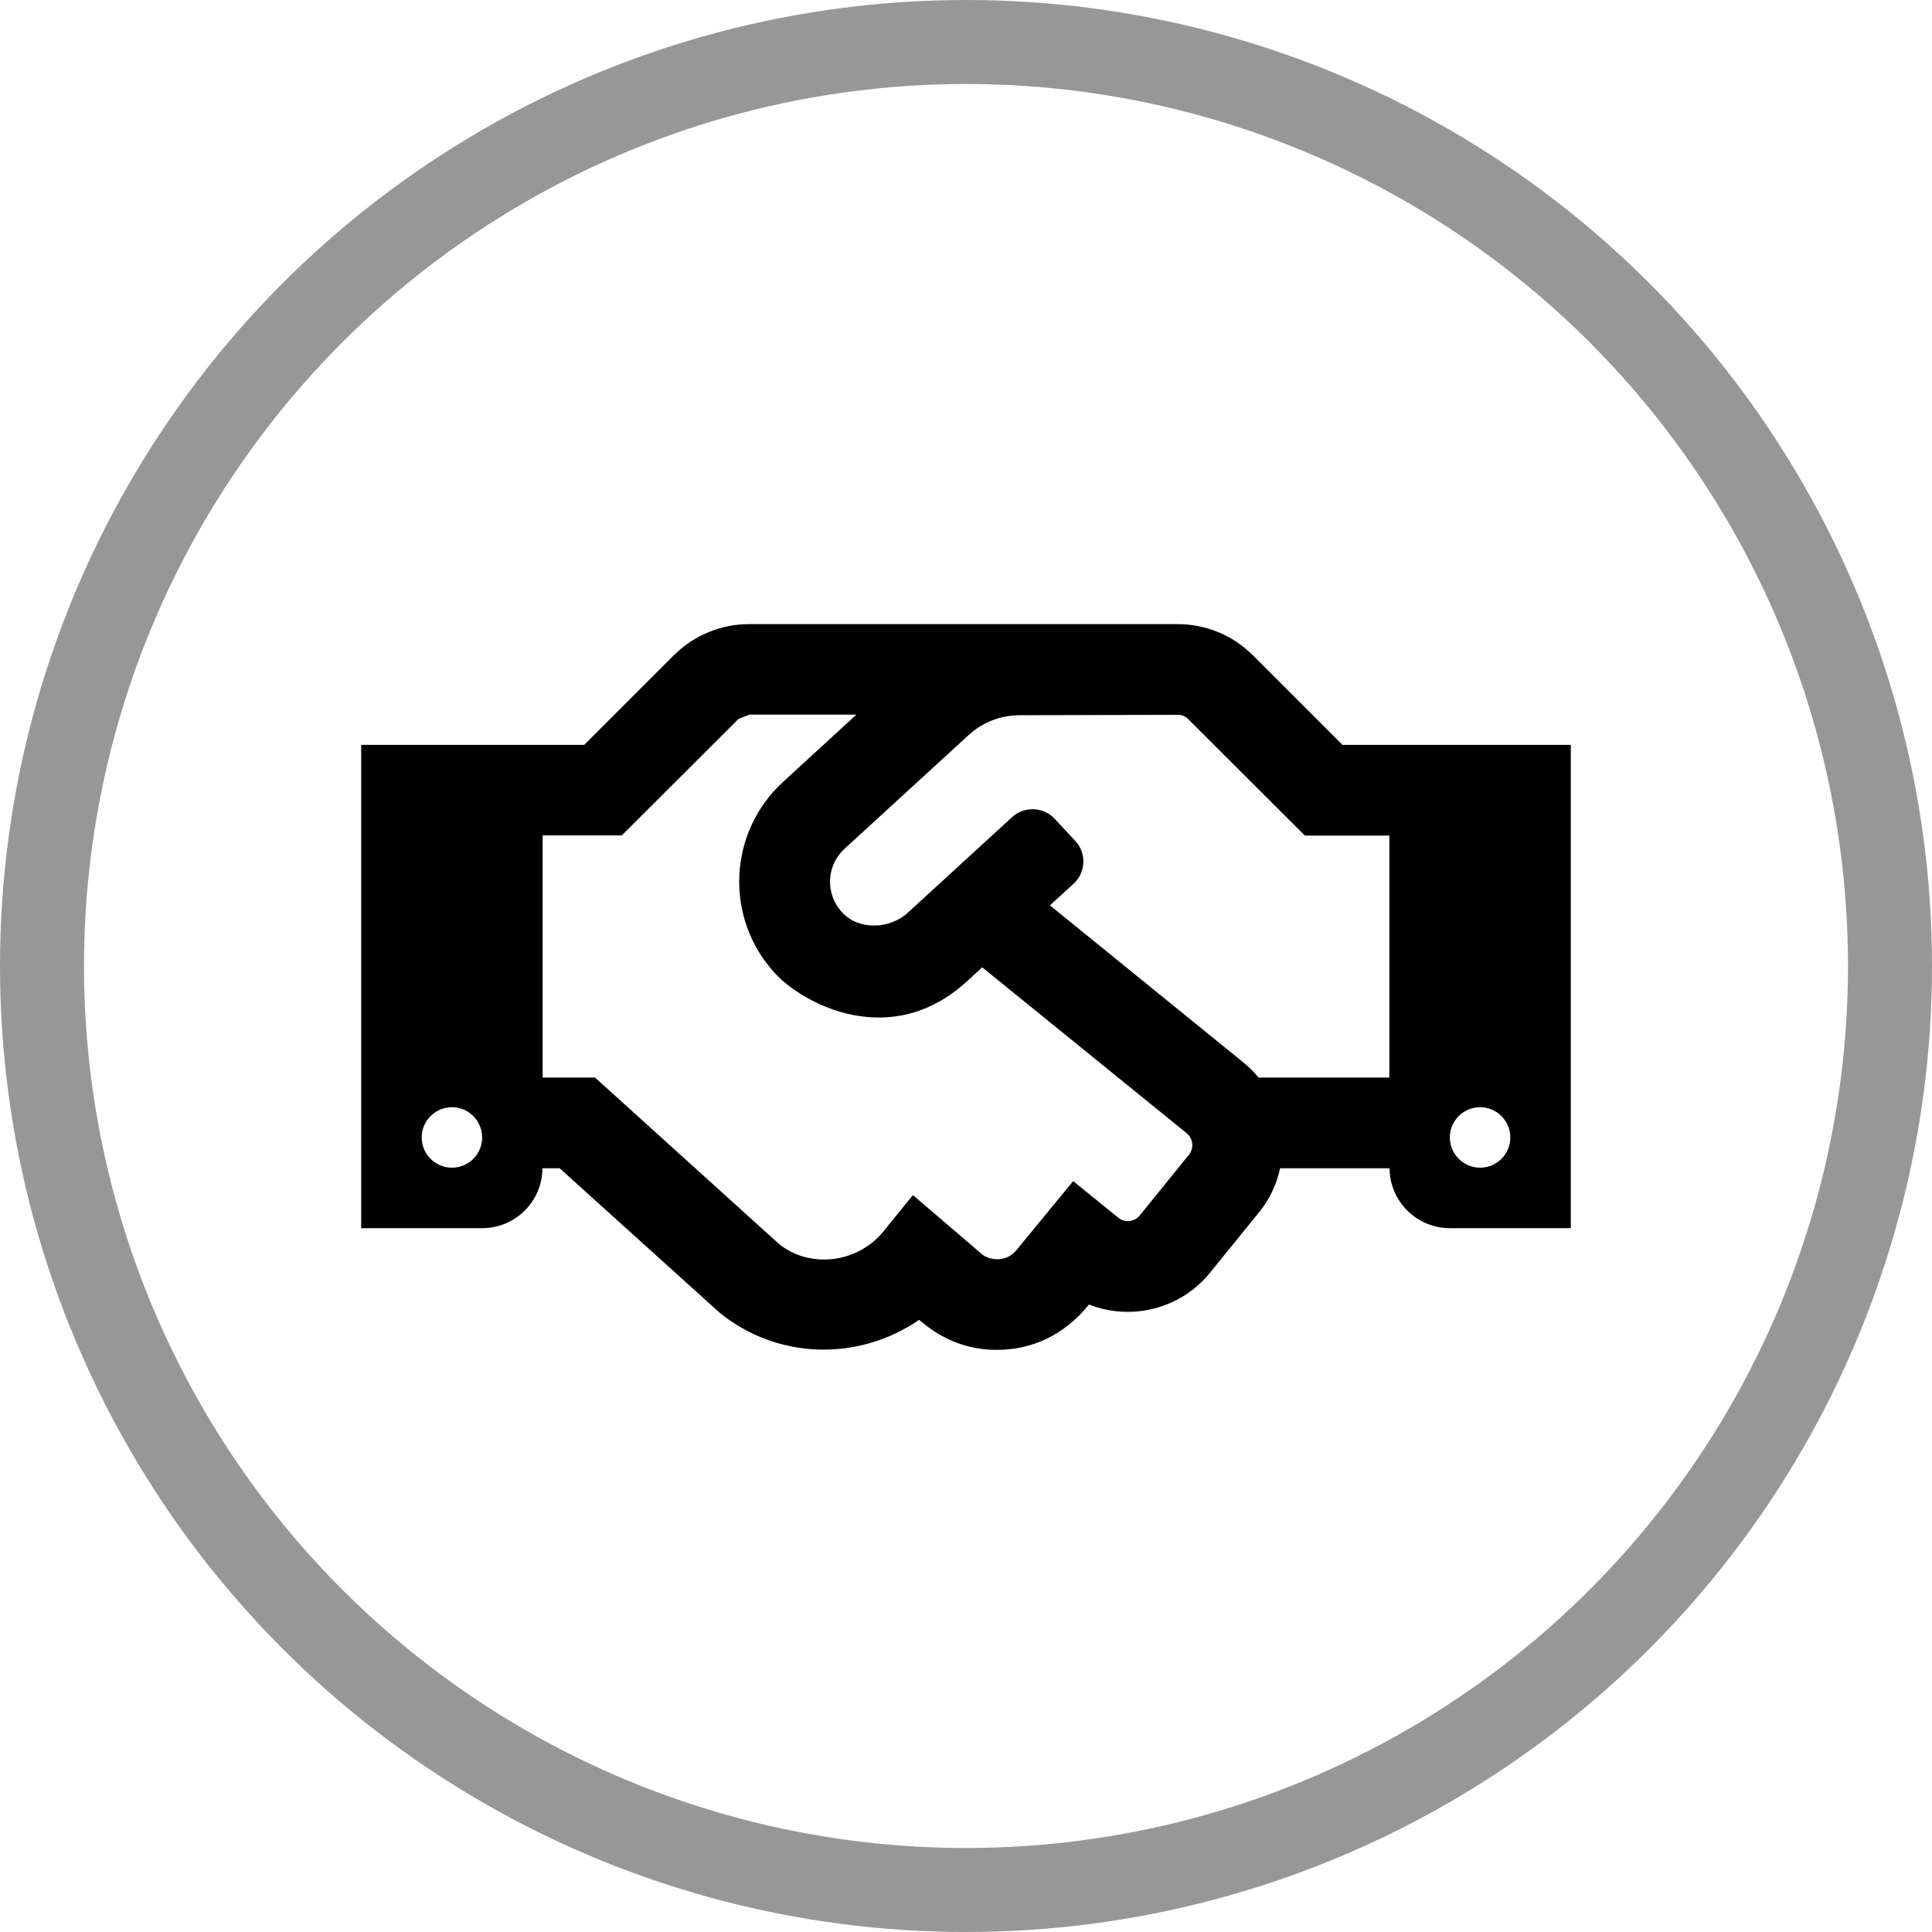 <svg viewBox="0 0 46 46" version="1.1" xmlns="http://www.w3.org/2000/svg" xmlns:xlink="http://www.w3.org/1999/xlink" xml:space="preserve" xmlns:serif="http://www.serif.com/" >
    <circle cx="23" cy="23" r="22" style="fill:none;stroke:rgb(151,151,151);stroke-width:2px;"/>
    <g id="handshake" transform="matrix(0.045,0,0,0.045,23,23.5)" >
        <g transform="matrix(1,0,0,1,-320,-256)">
            <clipPath id="_clip1">
                <rect x="0" y="0" width="640" height="512"/>
            </clipPath>
            <g clip-path="url(#_clip1)">
                <path d="M519.2,127.9L471.6,80.3C461.069,69.862 446.827,64 432,64L205.2,64C190.4,64 176.1,69.9 165.6,80.3L118,127.9L0,127.9L0,383.6L64,383.6C81.6,383.6 95.8,369.4 95.9,351.9L105,351.9L189.6,428.3C220.5,453.4 263.4,454 295.2,432.1C307.7,442.9 321.2,448 336.3,448C354.5,448 371.6,440.6 385.1,424C407.2,432.7 433.3,426.6 449.1,407.2L475.3,374.9C480.9,368 484.4,360.1 486.2,351.9L544.1,351.9C544.2,369.4 558.5,383.6 576,383.6L640,383.6L640,127.9L519.2,127.9ZM48,351.6C39.2,351.6 32,344.4 32,335.6C32,326.8 39.2,319.6 48,319.6C56.8,319.6 64,326.8 64,335.6C64,344.5 56.8,351.6 48,351.6ZM438,344.7L411.9,376.9C409.1,380.3 404.1,380.9 400.6,378.1L376.7,358.7L346.7,395.2C340.7,402.5 331.7,400 328.7,397.6L291.9,366.1L276.3,385.3C262.4,402.4 237.1,405 221,391.9L123.7,303.9L96,303.9L96,175.8L137.9,175.8L199.6,114.2C201.6,113.4 203.3,112.7 205.3,111.9L262,111.9L223.3,147.4C193.9,174.3 192.2,219.7 218.9,248.7C233.7,264.9 280.1,289.9 320.4,253.1L328.6,245.6L436.8,333.4C440.2,336.2 440.7,341.3 438,344.7ZM544,303.9L474.8,303.9C472.5,301.1 469.9,298.5 467.1,296.2L364.4,212.8L376.9,201.4C383.4,195.4 383.9,185.3 377.9,178.8L367,167.1C361,160.6 350.9,160.2 344.4,166.1L289.2,216.7C279.7,225.4 263.5,226.1 254.6,216.7C245.3,206.8 246.1,191.6 255.8,182.8L321.4,122.7C328.8,115.9 338.4,112.2 348.4,112.2L432.1,112C434.2,112 436.2,112.8 437.6,114.3L499.3,175.9L544,175.9L544,303.9ZM592,351.6C583.2,351.6 576,344.4 576,335.6C576,326.8 583.2,319.6 592,319.6C600.8,319.6 608,326.8 608,335.6C608,344.5 600.8,351.6 592,351.6Z" style="fill-rule:nonzero;"/>
            </g>
        </g>
    </g>
</svg>
